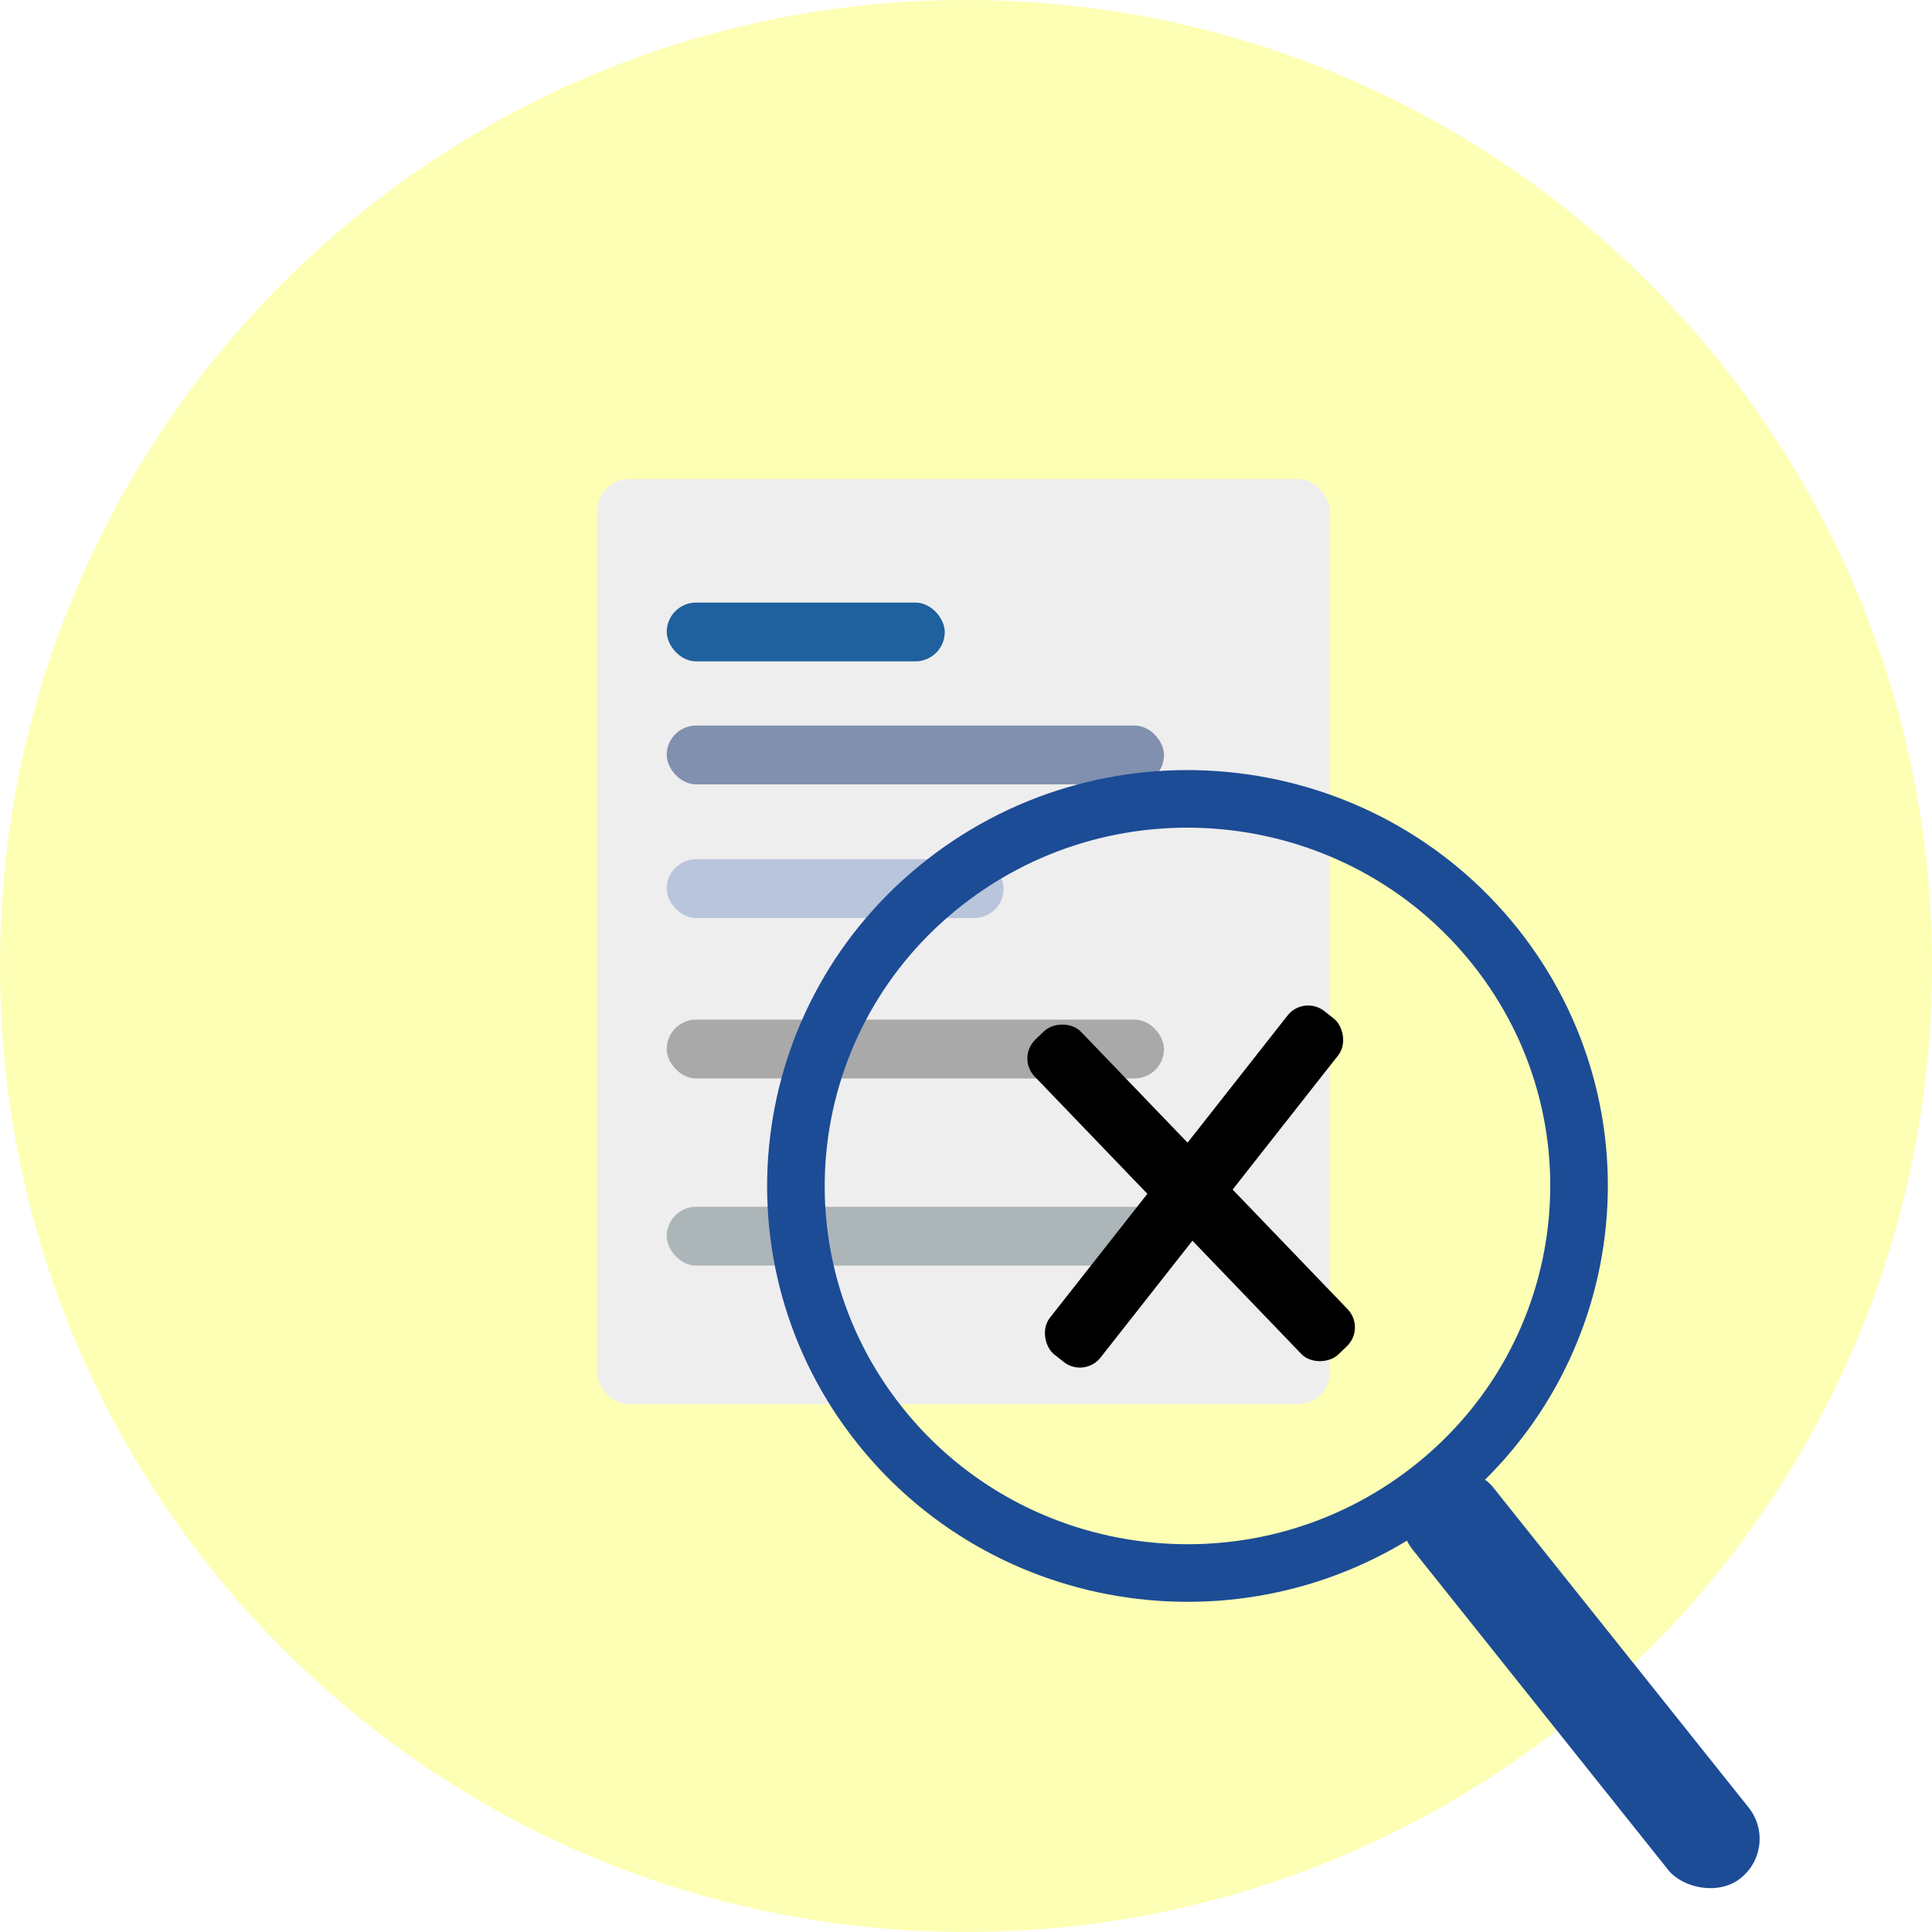 <svg width="369" height="369" viewBox="0 0 369 369" fill="none" xmlns="http://www.w3.org/2000/svg">
<g style="mix-blend-mode:multiply">
<path d="M369 184.5C369 286.397 286.397 369 184.5 369C82.603 369 0 286.397 0 184.5C0 82.603 82.603 0 184.5 0C286.397 0 369 82.603 369 184.5Z" fill="#FBFF26" fill-opacity="0.34"/>
</g>
<rect x="127.339" y="133.467" width="53.106" height="11.234" rx="5.617" fill="#D9D9D9"/>
<g filter="url(#filter0_d_1_38)">
<rect x="114.063" y="87.51" width="139.914" height="176.679" rx="6" fill="#EFEEEE"/>
</g>
<rect x="127.339" y="115.084" width="53.106" height="11.234" rx="5.617" fill="#1E619E"/>
<rect x="127.339" y="138.573" width="94.978" height="11.234" rx="5.617" fill="#8190AF"/>
<rect x="127.339" y="164.105" width="64.34" height="11.234" rx="5.617" fill="#B9C5DB"/>
<rect x="127.339" y="194.743" width="94.978" height="11.234" rx="5.617" fill="#A9A9AA"/>
<rect x="127.339" y="230.487" width="94.978" height="11.234" rx="5.617" fill="#ACB5B8"/>
<rect width="19.431" height="97.638" rx="9.715" transform="matrix(0.789 -0.615 0.624 0.782 263.773 288.41)" fill="#1C4C96"/>
<path d="M285.52 180.715C311.091 212.756 305.558 259.244 273.118 284.544C240.678 309.844 193.654 304.345 168.084 272.304C142.513 240.264 148.046 193.776 180.486 168.476C212.926 143.176 259.949 148.675 285.52 180.715Z" stroke="#1C4C96" stroke-width="11"/>
<rect width="83.451" height="12.303" rx="5" transform="matrix(0.618 -0.786 -0.786 -0.618 207.104 263.219)" fill="black"/>
<rect width="83.451" height="12.303" rx="5" transform="matrix(-0.693 -0.721 -0.721 0.693 260.853 253.653)" fill="black"/>
<defs>
<filter id="filter0_d_1_38" x="110.063" y="87.51" width="147.914" height="184.679" filterUnits="userSpaceOnUse" color-interpolation-filters="sRGB">
<feFlood flood-opacity="0" result="BackgroundImageFix"/>
<feColorMatrix in="SourceAlpha" type="matrix" values="0 0 0 0 0 0 0 0 0 0 0 0 0 0 0 0 0 0 127 0" result="hardAlpha"/>
<feOffset dy="4"/>
<feGaussianBlur stdDeviation="2"/>
<feComposite in2="hardAlpha" operator="out"/>
<feColorMatrix type="matrix" values="0 0 0 0 0 0 0 0 0 0 0 0 0 0 0 0 0 0 0.25 0"/>
<feBlend mode="normal" in2="BackgroundImageFix" result="effect1_dropShadow_1_38"/>
<feBlend mode="normal" in="SourceGraphic" in2="effect1_dropShadow_1_38" result="shape"/>
</filter>
</defs>
</svg>
